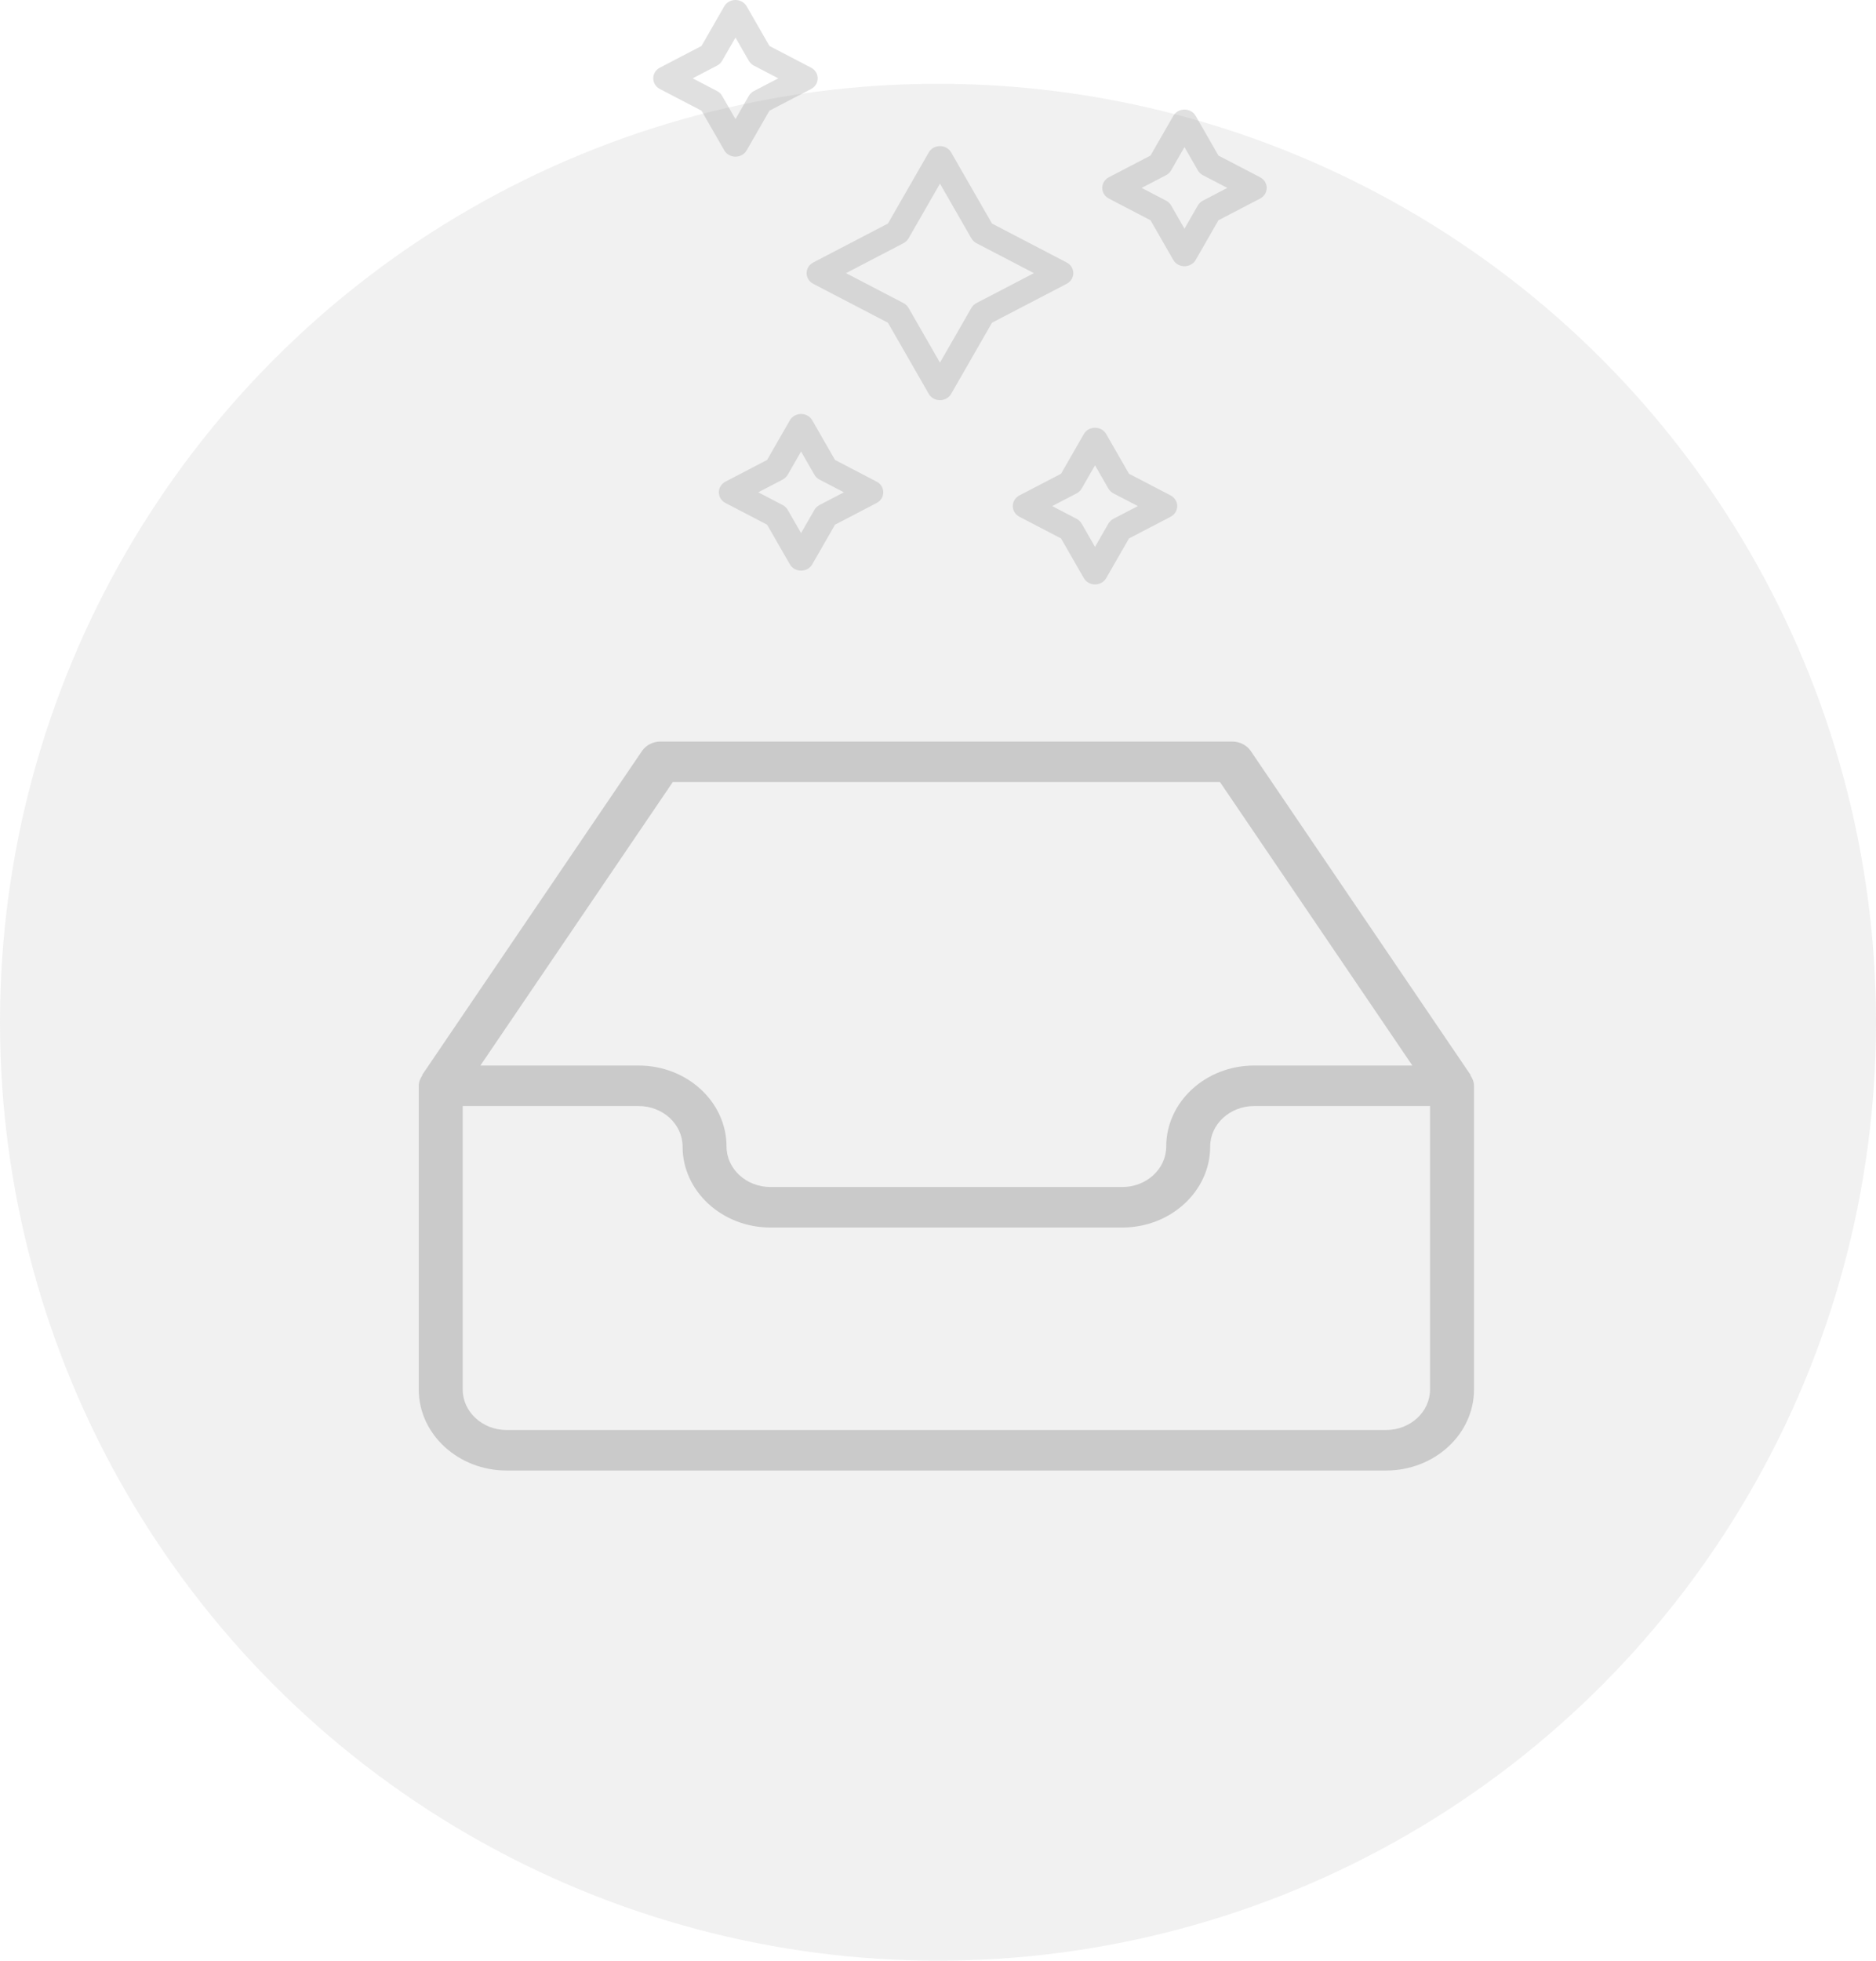 <svg width="112" height="117" viewBox="0 0 112 117" fill="none" xmlns="http://www.w3.org/2000/svg">
<circle cx="56" cy="61" r="56" fill="#959595" fill-opacity="0.13"/>
<path d="M87.781 64.162L87.8 64.151L74.675 44.818C74.436 44.465 74.016 44.25 73.562 44.25H39.438C38.984 44.25 38.563 44.465 38.325 44.818L25.2 64.151L25.22 64.162C25.093 64.348 25 64.555 25 64.792V82.917C25 85.582 27.356 87.75 30.25 87.75H82.75C85.644 87.75 88 85.582 88 82.917V64.792C88 64.555 87.907 64.348 87.781 64.162ZM40.166 46.667H72.835L84.32 63.583H74.875C71.981 63.583 69.625 65.751 69.625 68.417C69.625 69.749 68.448 70.833 67 70.833H46C44.552 70.833 43.375 69.749 43.375 68.417C43.375 65.751 41.019 63.583 38.125 63.583H28.68L40.166 46.667ZM85.375 82.917C85.375 84.249 84.198 85.333 82.75 85.333H30.25C28.802 85.333 27.625 84.249 27.625 82.917V66H38.125C39.573 66 40.75 67.084 40.75 68.417C40.75 71.082 43.106 73.25 46 73.25H67C69.894 73.25 72.25 71.082 72.25 68.417C72.25 67.084 73.427 66 74.875 66H85.375V82.917H85.375Z" fill="#9D9D9D" fill-opacity="0.45"/>
<path d="M63.681 15.662L59.224 13.34L56.786 9.096C56.498 8.593 55.737 8.593 55.448 9.096L53.01 13.34L48.553 15.662C48.024 15.937 48.024 16.661 48.553 16.937L53.01 19.258L55.448 23.502C55.737 24.006 56.498 24.005 56.786 23.502L59.224 19.258L63.681 16.937C64.21 16.661 64.21 15.937 63.681 15.662ZM58.296 18.085C58.168 18.152 58.063 18.252 57.993 18.374L56.117 21.639L54.242 18.374C54.171 18.252 54.066 18.152 53.938 18.085L50.509 16.299L53.938 14.513C54.066 14.447 54.171 14.346 54.242 14.224L56.117 10.959L57.993 14.224C58.063 14.346 58.168 14.447 58.296 14.513L61.725 16.299L58.296 18.085Z" fill="#9D9D9D" fill-opacity="0.32"/>
<path d="M44.578 8.971L45.937 6.605L48.421 5.312C48.95 5.036 48.95 4.312 48.421 4.037L45.937 2.743L44.578 0.377C44.289 -0.126 43.528 -0.126 43.239 0.377L41.881 2.743L39.396 4.037C38.868 4.312 38.868 5.036 39.396 5.312L41.881 6.605L43.239 8.971C43.528 9.474 44.289 9.474 44.578 8.971ZM42.809 5.433L41.353 4.674L42.809 3.916C42.937 3.849 43.042 3.749 43.112 3.627L43.909 2.24L44.705 3.627C44.775 3.749 44.88 3.849 45.009 3.916L46.465 4.674L45.009 5.433C44.88 5.499 44.775 5.599 44.705 5.721L43.909 7.108L43.112 5.721C43.042 5.599 42.937 5.499 42.809 5.433V5.433Z" fill="#9D9D9D" fill-opacity="0.32"/>
<path d="M75.228 10.576L72.743 9.282L71.385 6.916C71.096 6.413 70.335 6.413 70.046 6.916L68.687 9.282L66.203 10.576C65.674 10.851 65.674 11.575 66.203 11.851L68.687 13.145L70.046 15.51C70.335 16.013 71.096 16.013 71.385 15.51L72.743 13.145L75.228 11.851C75.756 11.575 75.756 10.851 75.228 10.576V10.576ZM71.815 11.972C71.687 12.038 71.582 12.139 71.512 12.26L70.715 13.647L69.919 12.26C69.849 12.139 69.743 12.038 69.615 11.972L68.159 11.213L69.615 10.455C69.743 10.388 69.849 10.288 69.919 10.166L70.715 8.779L71.512 10.166C71.582 10.288 71.687 10.388 71.815 10.455L73.271 11.213L71.815 11.972Z" fill="#9D9D9D" fill-opacity="0.32"/>
<path d="M52.337 28.74L49.853 27.446L48.494 25.081C48.205 24.577 47.444 24.578 47.155 25.081L45.796 27.446L43.312 28.74C42.784 29.015 42.783 29.74 43.312 30.015L45.796 31.309L47.155 33.674C47.444 34.178 48.205 34.177 48.494 33.674L49.853 31.309L52.337 30.015C52.865 29.74 52.865 29.015 52.337 28.74V28.74ZM48.924 30.136C48.796 30.202 48.691 30.303 48.621 30.424L47.825 31.811L47.028 30.424C46.958 30.303 46.853 30.202 46.725 30.136L45.269 29.377L46.725 28.619C46.853 28.552 46.958 28.452 47.028 28.33L47.825 26.943L48.621 28.33C48.691 28.452 48.796 28.552 48.924 28.619L50.381 29.377L48.924 30.136Z" fill="#9D9D9D" fill-opacity="0.32"/>
<path d="M69.886 29.562L67.402 28.269L66.043 25.903C65.754 25.398 64.993 25.401 64.705 25.903L63.346 28.269L60.862 29.562C60.333 29.838 60.333 30.562 60.862 30.837L63.346 32.131L64.705 34.497C64.993 34.999 65.754 35.001 66.044 34.497L67.402 32.131L69.887 30.837C70.131 30.71 70.283 30.465 70.283 30.2C70.283 29.934 70.131 29.69 69.886 29.562V29.562ZM66.474 30.958C66.346 31.025 66.241 31.125 66.171 31.247L65.374 32.634L64.578 31.247C64.508 31.125 64.402 31.025 64.274 30.958L62.818 30.2L64.274 29.442C64.402 29.375 64.508 29.275 64.578 29.153L65.374 27.766L66.171 29.153C66.241 29.275 66.346 29.375 66.474 29.442L67.93 30.2L66.474 30.958Z" fill="#9D9D9D" fill-opacity="0.32"/>
</svg>
